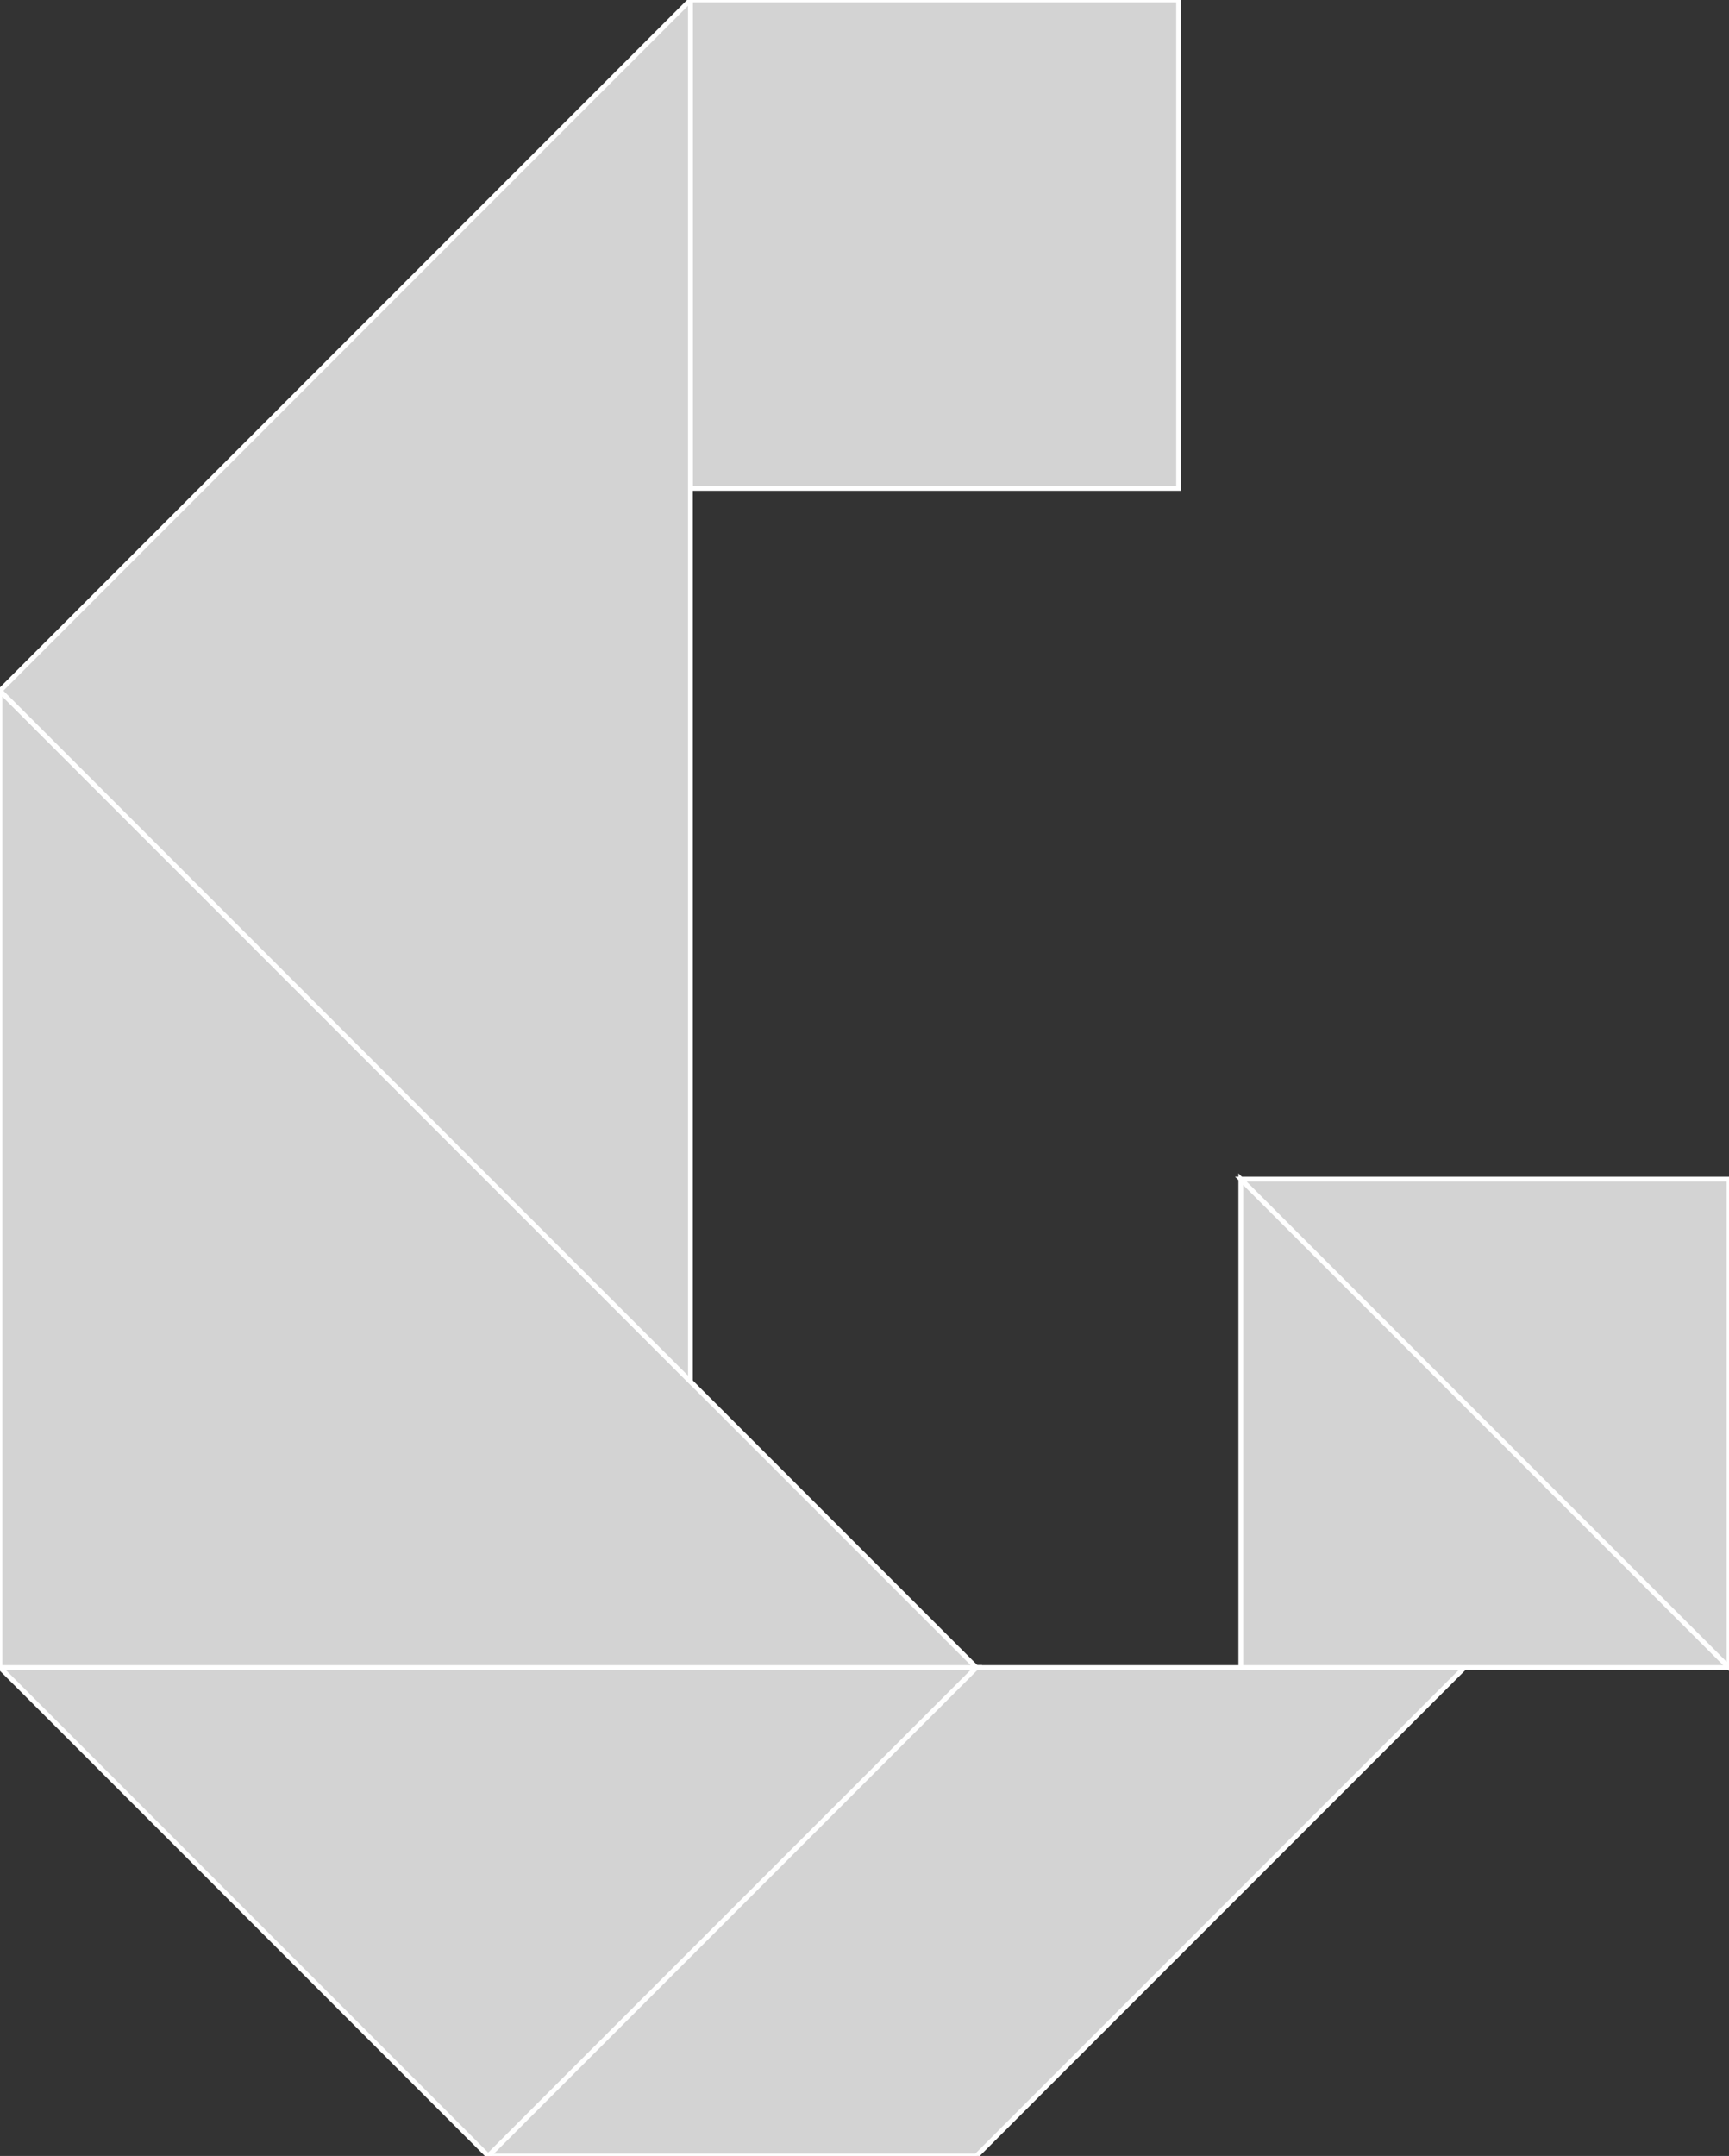 <?xml version="1.0" encoding="utf-8"?>
<svg baseProfile="full" height="100%" version="1.1" viewBox="0 0 361.25 450.25" width="100%" xmlns="http://www.w3.org/2000/svg" xmlns:ev="http://www.w3.org/2001/xml-events" xmlns:xlink="http://www.w3.org/1999/xlink"><rect x="0" y="0" width="361.25" height="450.25" fill="#333333" stroke="none"/><defs/><polygon fill="lightgray" id="1" points="144.25,102.0 144.25,0.0 246.25,0.0 246.25,102.0" stroke="white" strokewidth="1"/><polygon fill="lightgray" id="2" points="204.0,450.25 102.0,450.25 204.0,348.25 306.0,348.25" stroke="white" strokewidth="1"/><polygon fill="lightgray" id="3" points="259.25,348.25 361.25,348.25 259.25,246.25" stroke="white" strokewidth="1"/><polygon fill="lightgray" id="4" points="361.25,348.25 259.25,246.25 361.25,246.25" stroke="white" strokewidth="1"/><polygon fill="lightgray" id="5" points="102.0,450.25 0.0,348.25 204.0,348.25" stroke="white" strokewidth="1"/><polygon fill="lightgray" id="6" points="2.842170943040401e-14,348.25 204.0,348.25 2.842170943040401e-14,144.25" stroke="white" strokewidth="1"/><polygon fill="lightgray" id="7" points="144.25,288.5 2.842170943040401e-14,144.25 144.25,0.0" stroke="white" strokewidth="1"/></svg>